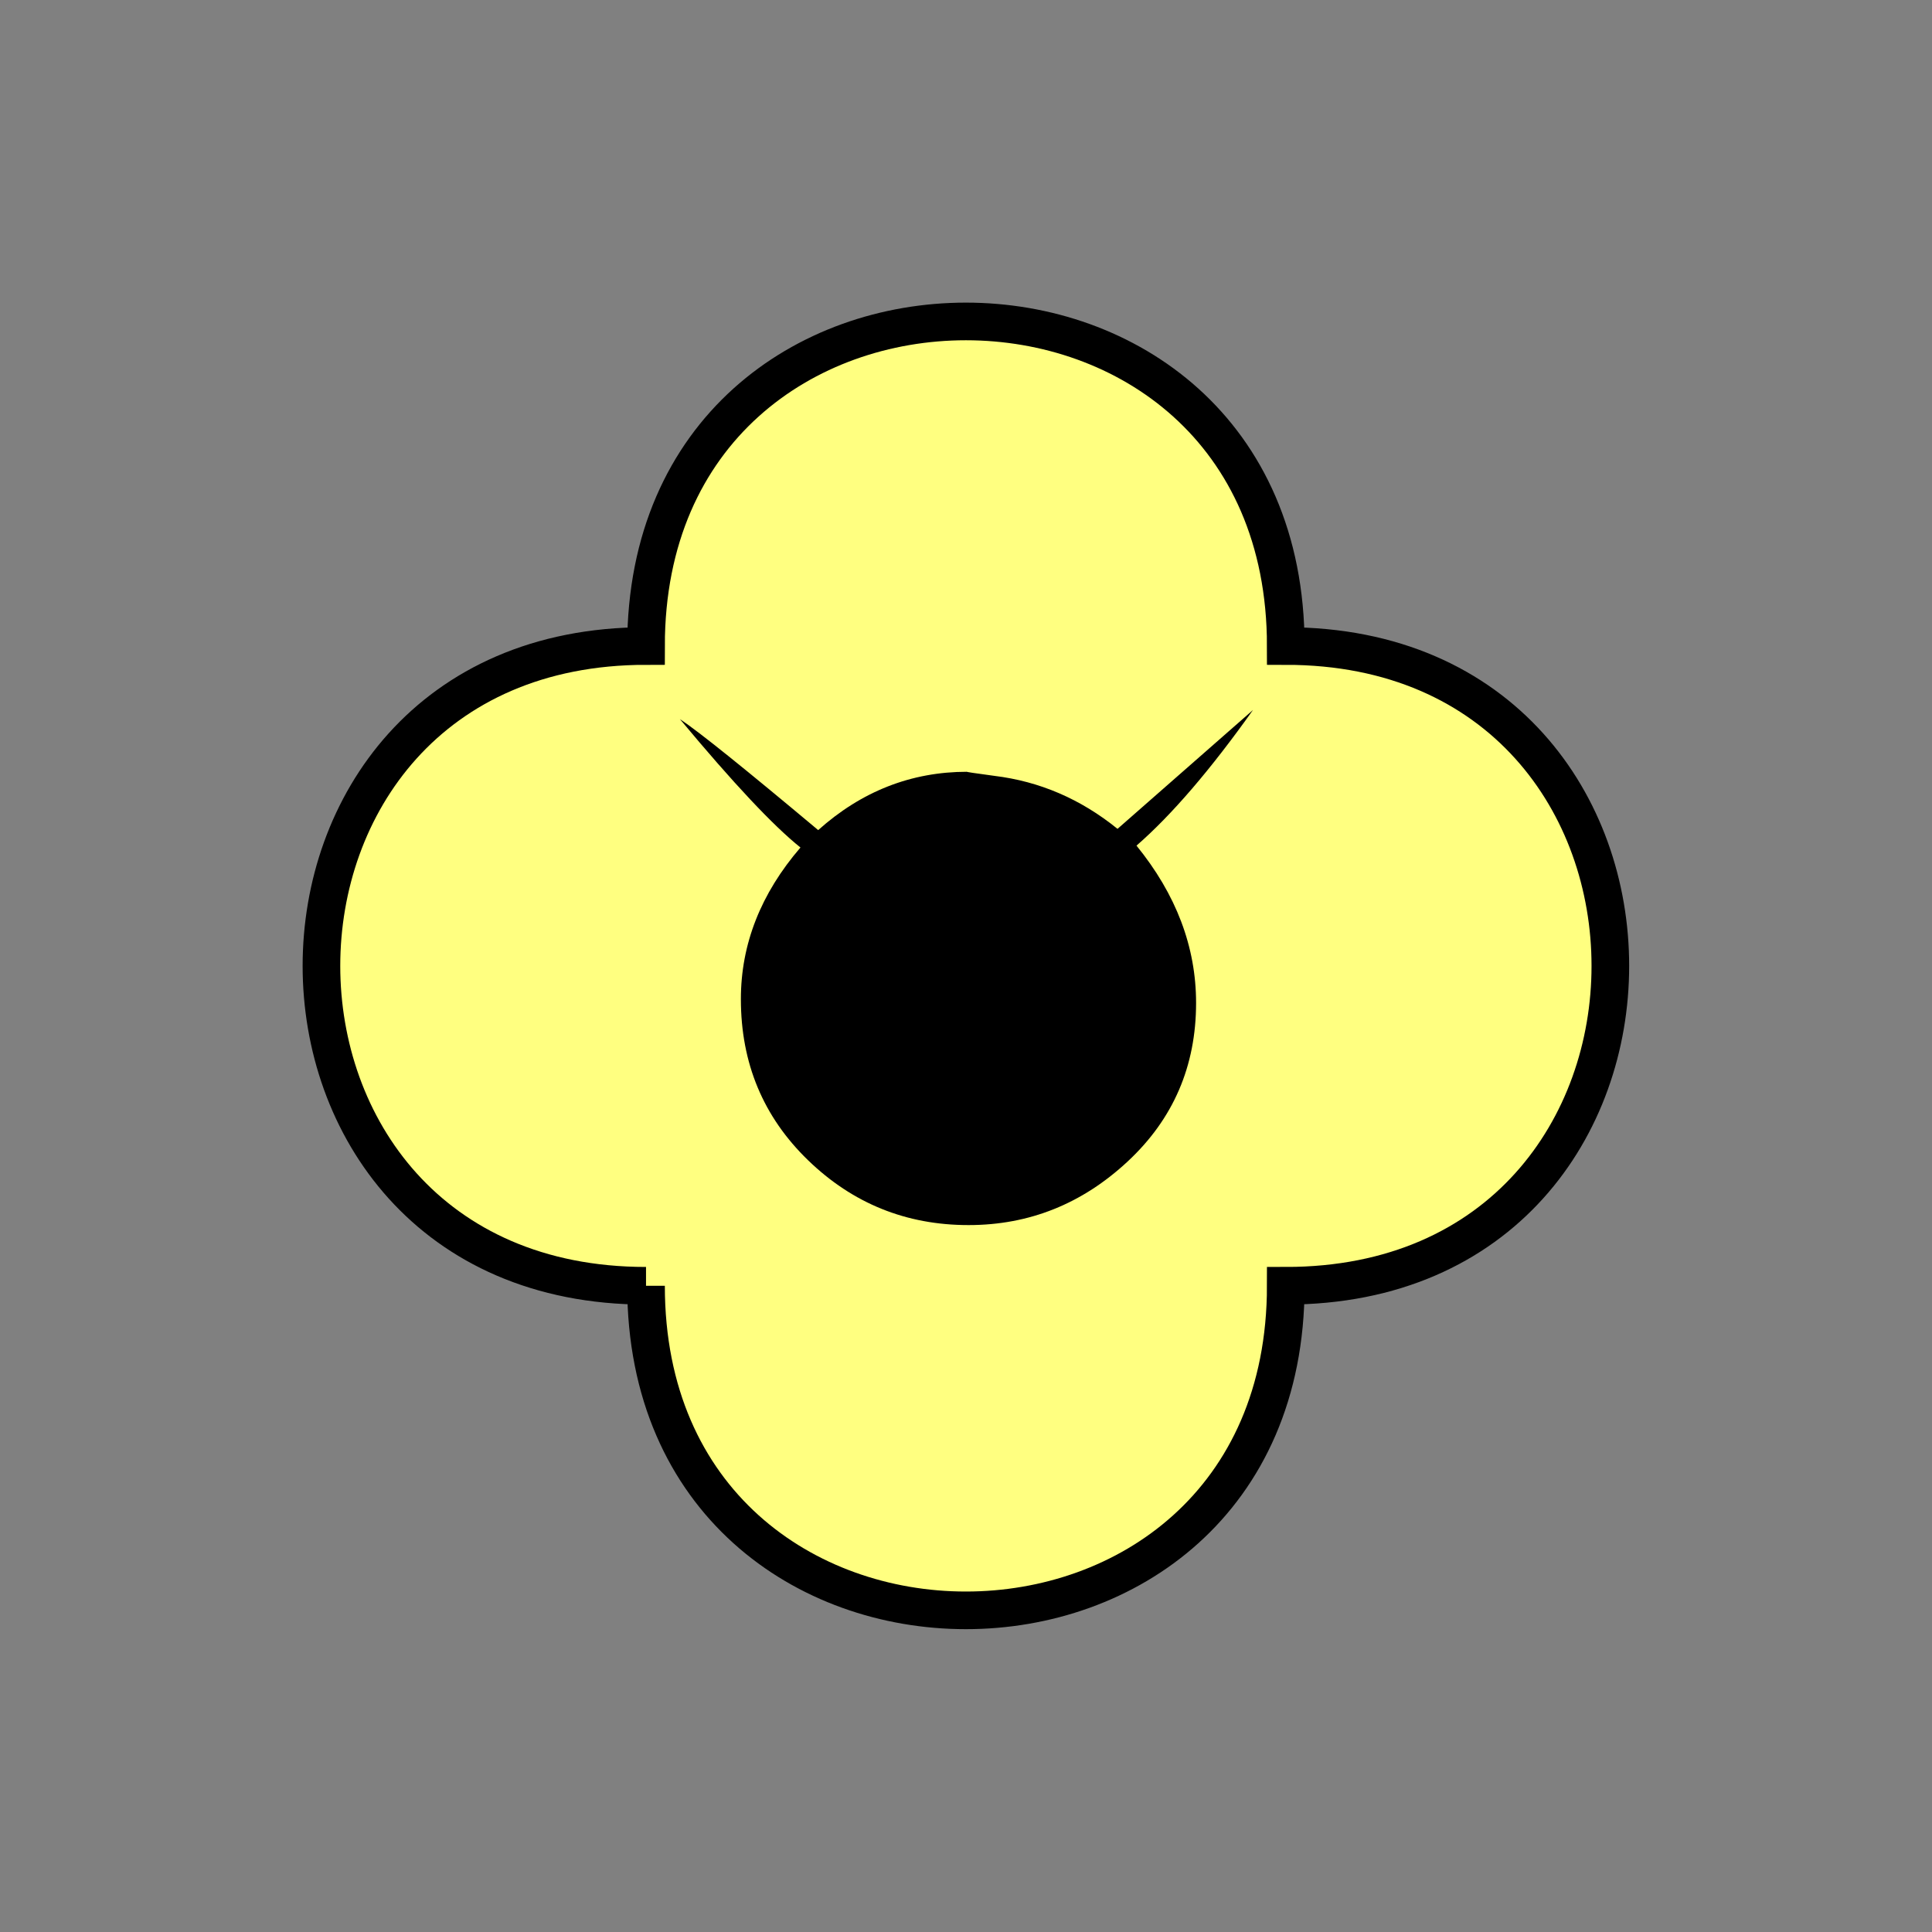 <?xml version="1.0" encoding="UTF-8" standalone="no"?>
<svg
   xmlns:dc="http://purl.org/dc/elements/1.1/"
   xmlns:cc="http://creativecommons.org/ns#"
   xmlns:rdf="http://www.w3.org/1999/02/22-rdf-syntax-ns#"
   xmlns:svg="http://www.w3.org/2000/svg"
   xmlns="http://www.w3.org/2000/svg"
   id="svg11"
   height="130.27mm"
   width="130.27mm"
   version="1.0">
  <rect width="100%" height="100%" fill="#808080" stroke="none"/>
  <defs
     id="defs3">
    <pattern
       y="0"
       x="0"
       height="6"
       width="6"
       patternUnits="userSpaceOnUse"
       id="EMFhbasepattern" />
  </defs>
  <path
     id="path5"
     d="  M 164.635,327.671   C 164.635,437.96 327.671,437.96 327.671,327.671   C 437.96,327.671 437.96,164.635 327.671,164.635   C 327.671,54.345 164.635,54.345 164.635,164.635   C 54.345,164.635 54.345,327.671 164.635,327.671   z "
     style="fill:#ffff80;fill-rule:evenodd;fill-opacity:1;stroke:none;" />
  <path
     id="path7"
     d="  M 164.635,327.671   C 164.635,437.96 327.671,437.96 327.671,327.671   C 437.96,327.671 437.96,164.635 327.671,164.635   C 327.671,54.345 164.635,54.345 164.635,164.635   C 54.345,164.635 54.345,327.671 164.635,327.671  "
     style="fill:none;stroke:#000000;stroke-width:9.59px;stroke-linecap:butt;stroke-linejoin:miter;stroke-miterlimit:10;stroke-dasharray:none;stroke-opacity:1;" />
  <path
     id="path9"
     d="  M 289.629,215.503   C 299.739,227.931 304.814,241.317 304.814,255.583   C 304.814,271.687 299.019,285.153 287.391,295.983   C 275.763,306.812 262.256,312.206 246.832,312.206   C 230.928,312.206 217.302,306.692 205.913,295.663   C 194.524,284.634 188.81,270.968 188.81,254.624   C 188.81,240.598 193.885,227.731 203.995,215.983   C 197.082,210.468 186.852,199.559 173.266,183.256   C 178.101,186.453 189.849,195.923 208.51,211.547   C 219.539,201.677 232.207,196.682 246.472,196.682   C 245.993,196.682 248.31,197.042 253.385,197.721   C 264.894,199.12 275.363,203.595 284.794,211.228   L 319.319,180.938   C 308.49,196.163 298.62,207.671 289.629,215.503   z "
     style="fill:#000000;fill-rule:evenodd;fill-opacity:1;stroke:none;" />
</svg>
